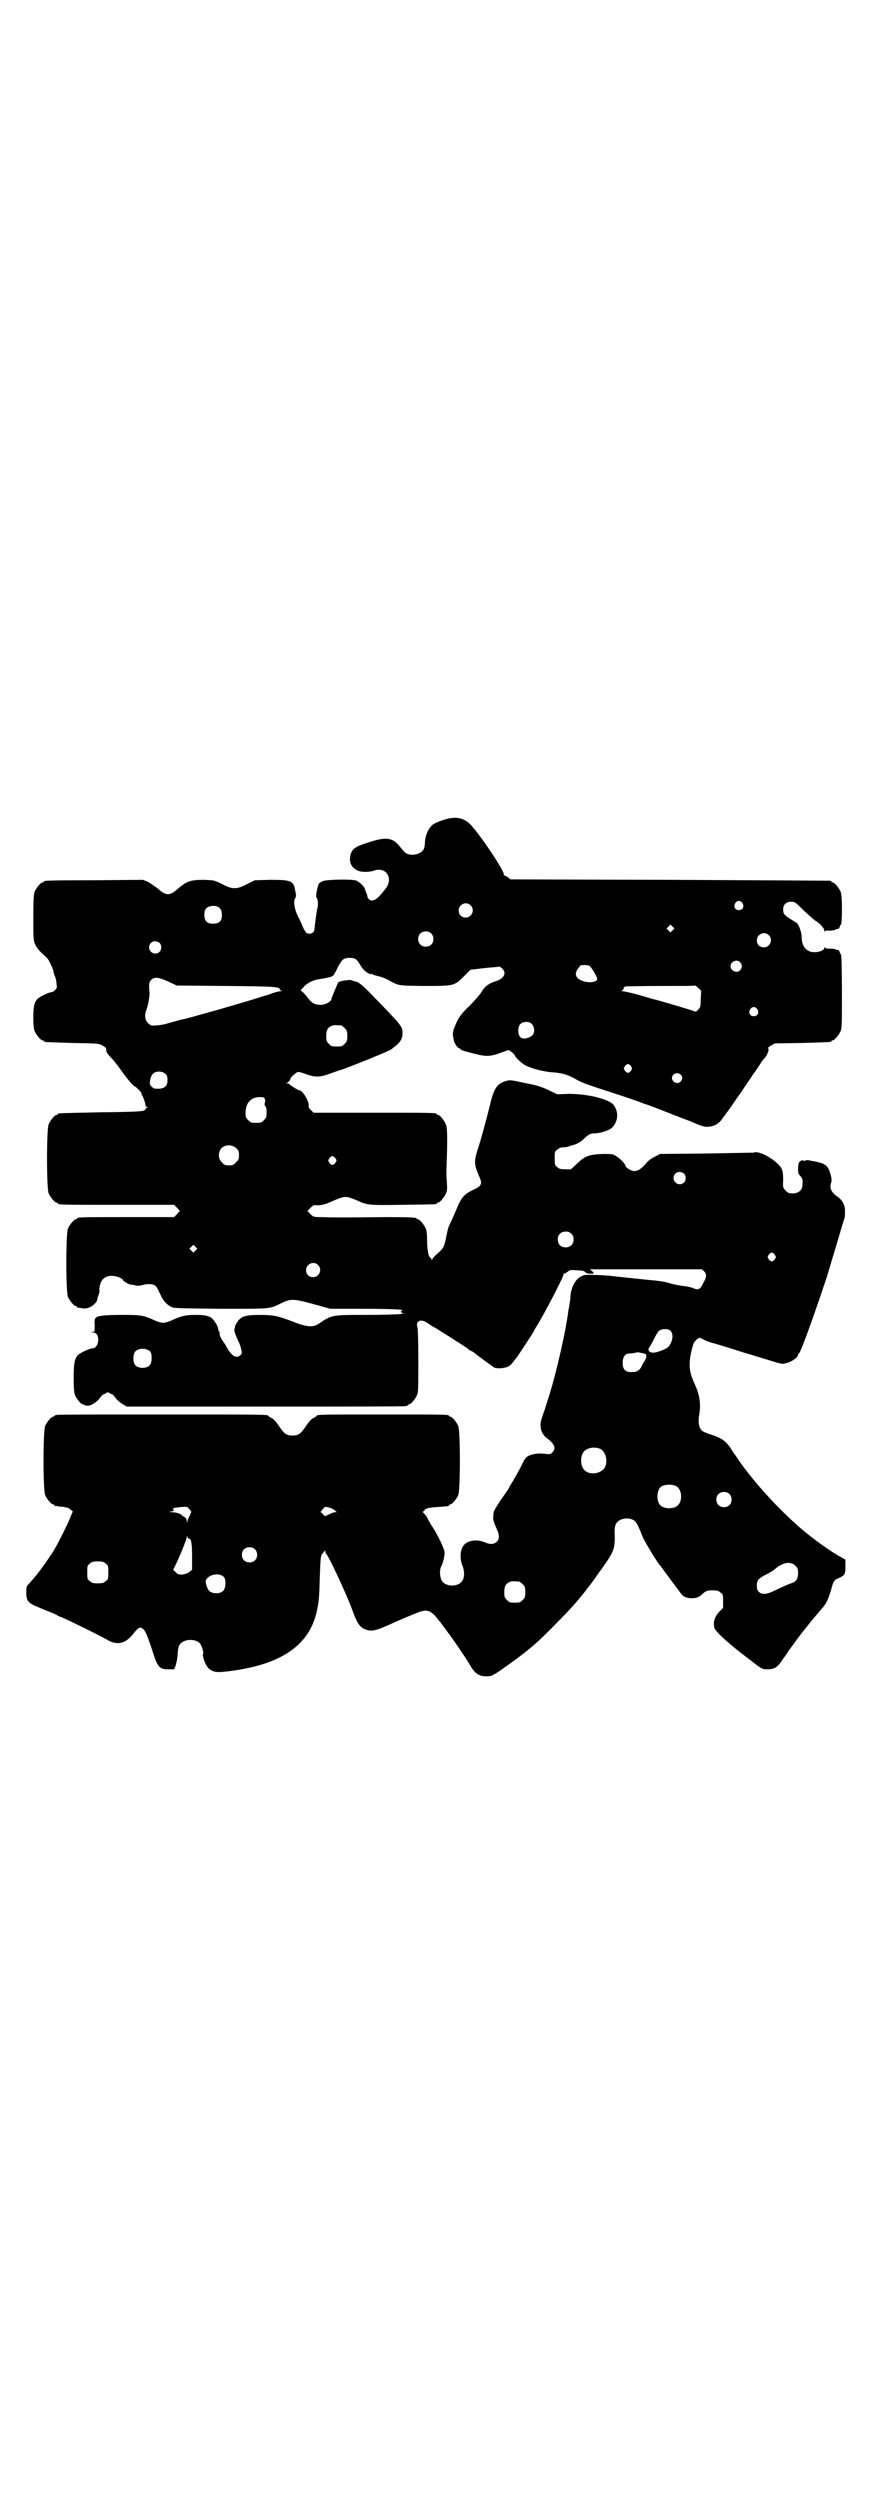 <?xml version="1.0" standalone="no"?>
<!DOCTYPE svg PUBLIC "-//W3C//DTD SVG 20010904//EN"
 "http://www.w3.org/TR/2001/REC-SVG-20010904/DTD/svg10.dtd">
<svg version="1.0" xmlns="http://www.w3.org/2000/svg"
 width="1000pt" height="2850pt" viewBox="0 0 1000 2850"
 preserveAspectRatio="xMidYMid meet">
<g transform="translate(0,2850) scale(0.5,-0.5)"
fill="#000000" stroke="none">
<path d="M1010 3830 c-10 -3 -21 -8 -24 -11 -10 -9 -16 -24 -17 -39 0 -3 0 -7
-1 -10 -1 -18 -35 -26 -47 -11 -2 2 -7 8 -11 13 -14 17 -29 20 -61 10 -37 -11
-45 -16 -49 -29 -5 -17 0 -30 14 -37 8 -5 28 -5 39 -1 29 10 46 -20 24 -44 -1
-1 -5 -7 -10 -12 -9 -11 -19 -15 -25 -10 -2 2 -4 5 -4 6 0 2 -1 5 -2 8 -3 6
-3 8 -4 11 0 3 -13 16 -19 18 -9 4 -67 3 -77 -1 -4 -2 -8 -4 -9 -6 -3 -6 -8
-30 -5 -32 3 -2 4 -16 2 -23 -2 -6 -6 -40 -7 -49 0 -9 -13 -13 -19 -7 -2 2 -6
9 -8 14 -2 6 -8 18 -12 26 -7 15 -9 32 -5 38 2 2 2 5 2 7 0 2 -1 7 -2 11 -3
22 -10 24 -57 24 l-35 -1 -18 -9 c-14 -7 -20 -9 -28 -9 -8 0 -14 2 -28 9 -18
9 -18 9 -42 10 -30 0 -39 -3 -59 -20 -19 -17 -27 -17 -46 0 -8 6 -18 13 -24
16 l-10 4 -111 -1 c-113 0 -115 -1 -115 -3 0 -1 -1 -2 -3 -2 -4 0 -14 -12 -18
-21 -2 -6 -3 -17 -3 -59 0 -51 0 -52 5 -63 3 -6 9 -13 14 -18 5 -4 11 -10 13
-12 4 -5 14 -26 14 -30 0 -2 1 -5 2 -8 3 -7 4 -9 5 -21 1 -7 1 -9 -3 -13 -3
-3 -6 -5 -8 -5 -6 0 -29 -11 -33 -16 -7 -8 -9 -17 -9 -42 0 -17 1 -26 3 -31 4
-9 14 -21 18 -21 2 0 3 -1 3 -2 0 -2 1 -2 65 -4 59 -1 60 -1 69 -6 7 -4 9 -6
8 -10 0 -3 2 -7 7 -13 11 -11 16 -18 35 -44 9 -12 19 -24 22 -25 7 -4 18 -16
17 -18 -1 -1 0 -2 0 -2 2 0 9 -20 9 -25 0 -1 2 -3 4 -4 3 0 3 -1 0 -1 -2 0 -4
-1 -4 -2 0 -6 -9 -7 -102 -8 -97 -2 -98 -2 -98 -4 0 -1 -1 -2 -3 -2 -4 0 -14
-12 -18 -21 -5 -11 -5 -147 0 -158 4 -9 14 -21 18 -21 2 0 3 -1 3 -2 0 -3 13
-3 138 -3 l127 0 7 -7 c4 -4 6 -7 6 -8 -1 0 -4 -3 -7 -7 l-6 -6 -105 0 c-104
0 -116 0 -116 -3 0 -1 -1 -2 -3 -2 -4 0 -14 -12 -18 -21 -5 -11 -5 -145 0
-156 4 -9 14 -21 18 -21 2 0 3 -1 3 -2 0 -1 1 -2 2 -2 0 1 5 0 10 -1 6 -1 11
0 16 2 9 4 19 14 18 20 0 0 1 4 3 9 2 5 2 9 2 10 -1 1 0 7 1 12 3 14 14 22 29
21 8 0 23 -6 23 -9 0 -2 12 -10 18 -11 3 0 8 -1 12 -2 5 -1 11 0 15 1 9 3 21
3 27 0 4 -2 6 -5 15 -24 6 -13 14 -21 24 -26 7 -3 19 -3 113 -4 115 0 110 -1
138 13 23 11 28 10 86 -6 l25 -7 74 0 c41 0 79 -1 85 -2 6 -1 9 -2 7 -2 -7 0
-6 -6 1 -6 3 0 0 -1 -7 -2 -7 -1 -42 -2 -79 -2 -78 0 -77 0 -107 -20 -13 -9
-27 -8 -60 5 -31 12 -43 15 -73 15 -35 0 -45 -3 -54 -18 -3 -5 -5 -9 -4 -9 0
0 0 -2 -1 -4 -2 -4 1 -12 8 -28 3 -5 6 -14 7 -19 2 -8 2 -10 -1 -13 -6 -6 -13
-6 -19 0 -6 6 -10 11 -10 12 0 1 -3 5 -6 11 -11 15 -14 22 -13 26 0 2 0 4 -1
4 -1 0 -2 2 -2 4 0 7 -10 24 -17 28 -9 5 -16 6 -38 6 -20 0 -32 -3 -55 -14 -5
-2 -12 -4 -16 -4 -4 0 -11 2 -16 4 -28 13 -32 14 -77 14 -42 0 -57 -2 -61 -7
-2 -2 -3 -8 -2 -17 0 -14 0 -14 -5 -15 l-6 0 6 -1 c9 0 13 -6 13 -17 0 -10 -6
-19 -12 -19 -7 0 -28 -10 -34 -15 -8 -9 -10 -19 -10 -53 0 -24 1 -33 3 -39 4
-9 14 -21 18 -21 2 0 3 -1 3 -1 0 -1 3 -2 8 -2 9 0 22 9 28 18 3 4 6 7 8 8 2
0 5 2 6 3 3 2 5 2 7 0 2 -1 5 -3 7 -3 2 -1 5 -5 8 -9 3 -4 10 -10 15 -13 l10
-6 315 0 c173 0 317 0 321 1 3 0 5 2 5 2 0 1 1 2 3 2 4 0 14 12 18 21 3 6 3
18 3 78 0 47 -1 73 -2 77 -5 14 8 20 22 10 8 -5 13 -9 18 -11 3 -2 16 -10 35
-22 6 -4 17 -11 25 -16 8 -5 15 -10 16 -11 1 -1 3 -3 6 -4 3 -1 6 -3 7 -4 7
-6 43 -32 46 -34 7 -3 23 -2 31 2 4 1 10 7 13 12 4 5 8 10 9 11 3 5 32 48 35
54 2 3 4 7 5 9 16 24 65 118 65 124 0 1 0 2 1 2 1 0 5 2 8 4 4 4 8 5 16 4 19
-1 21 -1 24 -4 3 -3 7 -4 12 -4 9 0 10 0 4 6 l-5 4 128 0 128 0 5 -5 c6 -6 6
-12 -3 -28 -6 -13 -11 -15 -22 -10 -4 2 -14 4 -23 5 -10 1 -23 4 -30 6 -14 4
-18 5 -51 8 -30 3 -37 4 -67 7 -15 2 -38 4 -52 4 -24 1 -25 1 -34 -4 -12 -6
-21 -24 -23 -42 0 -7 -1 -15 -2 -18 0 -3 -1 -9 -2 -12 -7 -55 -28 -145 -44
-197 -4 -13 -9 -27 -10 -32 -2 -5 -5 -14 -7 -20 -7 -19 -3 -36 11 -47 18 -13
22 -24 12 -33 -4 -4 -6 -4 -13 -3 -15 2 -29 1 -40 -4 -6 -3 -9 -6 -15 -19 -7
-14 -22 -41 -27 -48 -1 -2 -3 -4 -3 -6 -1 -2 -9 -14 -19 -28 -15 -23 -17 -26
-17 -36 -1 -9 1 -14 6 -26 8 -17 9 -26 2 -33 -6 -6 -15 -7 -26 -2 -21 9 -44 5
-52 -10 -6 -11 -6 -29 -1 -41 5 -11 6 -27 1 -35 -8 -16 -40 -16 -48 0 -4 7 -5
24 -1 31 4 7 8 24 8 32 0 8 -16 41 -28 59 -3 4 -7 12 -10 17 -2 5 -6 11 -9 13
-3 4 -4 5 -2 5 2 0 3 1 3 2 0 4 10 7 30 8 27 2 26 2 26 4 0 1 1 2 3 2 4 0 14
12 18 21 5 11 5 147 0 158 -4 9 -14 21 -18 21 -2 0 -3 1 -3 2 0 3 -13 3 -151
3 -134 0 -151 0 -151 -3 0 -1 -3 -3 -7 -5 -5 -2 -10 -8 -17 -18 -12 -18 -17
-22 -31 -22 -14 0 -19 4 -31 22 -7 10 -12 16 -17 18 -4 2 -7 4 -7 5 0 3 -22 3
-244 3 -128 0 -235 0 -238 -1 -4 0 -6 -2 -6 -2 0 -1 -1 -2 -3 -2 -4 0 -14 -12
-18 -21 -5 -11 -5 -147 0 -158 4 -9 14 -21 18 -21 2 0 3 -1 3 -2 0 -1 1 -2 2
-2 0 1 5 0 10 -1 5 0 11 -1 14 -2 3 0 8 -2 11 -5 l5 -4 -7 -17 c-9 -21 -21
-44 -31 -63 -8 -15 -38 -58 -49 -70 -3 -4 -9 -10 -12 -14 -7 -7 -7 -7 -7 -23
0 -16 4 -22 24 -30 5 -2 14 -6 19 -8 6 -2 12 -5 15 -6 3 -1 7 -3 11 -5 3 -2 7
-4 8 -4 3 0 91 -43 108 -53 22 -13 41 -9 59 14 12 15 15 16 21 12 6 -4 10 -13
21 -46 13 -42 17 -47 37 -47 7 0 13 0 14 0 3 4 8 23 8 34 1 15 3 22 8 26 12
10 34 9 43 -1 4 -5 9 -20 7 -24 -2 -6 7 -29 14 -34 11 -8 17 -9 48 -5 116 15
179 58 197 134 5 24 6 31 7 72 2 57 2 57 8 64 4 5 5 6 5 3 0 -3 1 -5 2 -6 7
-7 49 -98 61 -132 9 -25 15 -34 26 -39 15 -7 25 -5 64 13 36 16 63 27 69 28
14 3 23 -3 37 -22 3 -3 10 -13 16 -21 14 -18 46 -65 54 -79 11 -20 21 -27 38
-27 11 0 13 1 30 12 37 26 59 42 85 65 15 13 70 69 84 85 11 13 17 19 31 38 6
7 17 22 23 31 4 6 7 10 8 11 1 1 7 10 14 20 16 24 18 32 18 58 -1 12 0 22 2
26 5 12 24 18 39 11 7 -3 10 -7 23 -40 6 -13 35 -61 40 -65 1 -1 3 -4 6 -8 7
-10 37 -50 43 -58 9 -10 33 -11 44 -1 10 10 14 11 26 11 11 0 14 -1 18 -5 6
-4 6 -6 6 -20 l0 -15 -9 -9 c-10 -11 -14 -22 -11 -36 2 -9 34 -38 82 -74 27
-21 27 -21 39 -21 16 0 23 4 36 24 7 9 12 18 13 19 1 1 5 7 9 12 12 18 48 63
66 83 10 11 15 22 21 42 6 22 6 23 20 29 12 6 13 8 13 27 l0 14 -7 4 c-21 11
-51 32 -80 55 -57 46 -123 118 -160 173 -3 5 -6 9 -7 10 -1 1 -4 6 -7 11 -12
18 -22 25 -51 34 -6 2 -13 5 -15 7 -7 6 -9 19 -7 33 5 27 2 48 -10 74 -12 26
-14 42 -8 71 4 18 6 24 11 28 6 7 9 7 17 2 4 -2 13 -6 21 -8 8 -2 24 -7 37
-11 13 -4 28 -9 35 -11 7 -2 27 -8 46 -14 43 -13 40 -13 53 -9 11 3 24 13 24
18 0 2 1 3 2 3 4 2 37 94 64 176 5 17 16 53 24 80 8 27 15 51 16 53 1 3 1 10
1 17 0 14 -7 25 -19 33 -13 9 -17 20 -12 32 2 6 -3 26 -9 34 -5 7 -16 11 -35
14 -5 1 -9 2 -10 2 0 0 -3 0 -5 -1 -3 -1 -5 -1 -5 0 -1 1 -3 1 -6 -1 -4 -2 -5
-4 -6 -15 0 -12 0 -14 5 -19 5 -6 6 -8 5 -21 0 -11 -9 -19 -22 -19 -9 0 -11 1
-17 7 -5 6 -6 6 -5 23 0 22 -2 28 -13 38 -16 16 -46 30 -54 25 -1 0 -50 -1
-108 -2 l-106 -1 -11 -6 c-7 -3 -16 -9 -21 -16 -12 -13 -18 -17 -27 -17 -6 0
-20 8 -20 13 0 3 -12 16 -21 21 -7 5 -10 5 -29 5 -31 -1 -41 -4 -59 -21 l-15
-14 -13 0 c-11 0 -14 1 -18 5 -6 4 -6 6 -6 20 0 14 0 16 6 20 3 3 8 5 13 5 4
0 10 1 13 2 3 1 7 3 9 3 8 2 18 7 24 13 11 11 16 14 26 14 13 0 34 7 40 13 14
15 15 35 4 51 -10 14 -59 26 -103 26 l-26 -1 -21 10 c-17 8 -28 11 -54 16 -32
7 -33 7 -43 4 -20 -6 -27 -17 -36 -56 -7 -28 -21 -81 -29 -104 -7 -23 -6 -32
3 -53 10 -22 9 -25 -14 -36 -17 -8 -25 -17 -33 -36 -7 -17 -17 -39 -20 -45 -1
-2 -4 -12 -6 -23 -5 -26 -7 -28 -19 -39 -6 -5 -12 -11 -13 -14 -1 -3 -2 -3 -2
0 0 1 -1 3 -2 3 -4 0 -8 17 -8 38 0 15 -1 24 -3 29 -4 9 -14 21 -18 21 -2 0
-3 1 -3 2 0 2 -11 3 -69 3 -87 -1 -125 -1 -146 0 -20 0 -20 0 -27 7 -4 4 -7 7
-7 7 0 0 3 3 7 7 6 6 8 7 15 6 9 -1 22 3 41 12 10 4 18 7 24 7 6 0 14 -3 24
-7 26 -12 26 -12 106 -11 76 1 78 1 78 3 0 1 1 2 3 2 4 0 14 12 18 21 3 6 3
11 2 26 -1 10 -1 22 -1 27 3 75 2 96 -1 104 -4 10 -14 22 -18 22 -2 0 -3 1 -3
2 0 3 -13 3 -146 3 l-135 0 -6 6 c-4 4 -6 7 -5 10 1 10 -14 35 -21 35 -3 0
-22 12 -23 14 0 1 -2 2 -5 2 -3 0 -3 1 -1 1 4 2 8 6 8 9 0 3 14 16 18 16 2 0
10 -2 18 -5 21 -8 33 -7 54 1 9 3 22 8 27 9 8 3 53 20 76 30 22 9 36 15 38 17
1 1 6 5 10 8 10 8 15 17 15 28 0 16 -1 17 -78 96 -13 13 -22 20 -25 21 -3 1
-8 2 -11 3 -3 2 -9 2 -12 1 -4 0 -10 -1 -13 -2 -3 0 -6 -2 -7 -2 -2 -3 -16
-36 -16 -38 0 -7 -16 -15 -27 -14 -13 1 -18 4 -28 17 -5 7 -11 13 -13 14 -3 1
-3 2 4 9 7 9 21 16 33 18 20 3 32 6 34 8 2 1 7 10 11 19 10 19 14 22 27 22 13
0 16 -2 25 -17 5 -8 11 -14 16 -17 4 -2 8 -4 8 -3 0 1 1 1 3 0 2 -2 3 -2 15
-5 4 -1 13 -4 19 -7 28 -15 20 -14 83 -15 70 0 70 0 92 22 l15 15 34 4 33 3 5
-4 c11 -10 5 -23 -14 -29 -16 -5 -26 -12 -33 -25 -4 -6 -16 -20 -27 -31 -21
-20 -27 -29 -36 -53 -3 -9 -3 -13 0 -26 1 -7 9 -18 12 -18 2 0 3 -1 3 -2 0 -2
9 -5 38 -12 21 -5 31 -5 55 4 l17 6 7 -5 c4 -3 7 -6 7 -7 0 -4 17 -20 26 -24
15 -7 42 -14 62 -15 22 -2 32 -5 50 -15 14 -8 21 -11 80 -30 31 -10 67 -22 78
-27 2 0 18 -6 36 -13 18 -7 48 -19 67 -26 28 -12 35 -14 42 -13 15 1 26 8 34
21 5 6 8 11 9 12 1 1 5 7 10 14 5 7 14 21 21 30 6 9 15 23 21 31 5 8 9 14 10
15 1 1 6 8 11 16 5 8 10 15 11 16 7 5 14 24 9 24 -1 0 2 3 7 6 l9 5 62 1 c66
2 67 2 67 4 0 1 1 2 3 2 4 0 14 12 18 21 3 7 3 19 3 91 0 46 -1 84 -2 84 -1 0
-2 2 -3 5 -1 3 -2 5 -3 5 0 -1 -3 0 -6 1 -3 2 -9 2 -15 2 -6 0 -9 1 -10 3 0 2
-1 1 -1 -1 0 -8 -23 -13 -34 -8 -12 5 -18 16 -18 36 0 7 -6 23 -10 28 -2 1 -9
6 -16 10 -14 9 -16 12 -16 22 0 10 7 17 17 17 10 0 10 0 31 -21 10 -9 21 -19
25 -22 11 -6 21 -18 21 -23 0 -3 1 -4 1 -2 1 2 3 3 10 2 4 0 11 1 14 2 3 2 7
3 7 2 1 0 2 2 3 5 1 3 2 5 3 5 1 0 2 15 2 34 0 26 -1 35 -3 41 -4 9 -14 21
-18 21 -2 0 -3 1 -3 2 0 1 -1 2 -2 2 -2 0 -166 1 -366 2 l-364 1 -6 5 c-3 2
-7 4 -8 4 -2 0 -2 1 -1 1 4 5 -49 85 -75 114 -16 17 -36 21 -64 11z m683 -189
c5 -8 1 -16 -8 -16 -9 0 -13 8 -8 16 2 3 5 5 8 5 3 0 6 -2 8 -5z m-620 -5 c11
-10 3 -28 -11 -28 -9 0 -16 6 -16 16 0 14 17 22 27 12z m-570 -9 c2 -2 3 -8 3
-14 0 -13 -6 -19 -20 -19 -14 0 -20 6 -20 20 0 12 4 18 15 20 10 2 18 -1 22
-7z m1031 -48 l-5 -5 -4 4 -5 5 4 4 5 5 4 -4 5 -5 -4 -4z m-551 -7 c7 -6 7
-19 1 -25 -6 -7 -19 -7 -25 -1 -7 6 -7 19 -1 25 6 7 19 7 25 1z m770 -4 c11
-10 3 -28 -11 -28 -9 0 -16 6 -16 16 0 14 17 22 27 12z m-1389 -18 c5 -5 5
-15 0 -20 -9 -9 -24 -2 -24 10 0 8 6 14 14 14 3 0 8 -2 10 -4z m1324 -44 c5
-6 5 -12 0 -18 -7 -8 -22 -2 -22 9 0 11 15 17 22 9z m-344 -8 c4 -2 18 -25 18
-30 0 -7 -18 -10 -32 -5 -16 5 -21 15 -13 27 3 4 6 8 7 9 5 1 16 1 20 -1z
m-956 -38 l15 -7 113 -1 c113 -1 122 -2 122 -8 0 -1 2 -2 4 -3 2 0 1 -1 -2 -1
-3 0 -12 -2 -20 -5 -8 -3 -17 -6 -19 -6 -2 -1 -13 -4 -25 -8 -23 -7 -77 -23
-114 -33 -42 -12 -45 -12 -50 -13 -3 -1 -14 -4 -25 -7 -12 -4 -26 -6 -32 -6
-10 -1 -12 0 -17 5 -7 7 -9 17 -5 28 5 13 8 31 8 42 -2 19 -1 24 3 28 8 9 19
7 44 -5z m1210 -38 c0 -18 -1 -19 -6 -24 -3 -4 -6 -5 -8 -4 -3 2 -78 24 -90
27 -2 0 -18 5 -35 10 -18 5 -36 9 -39 9 -5 0 -6 1 -2 1 2 1 4 3 4 5 0 2 2 4 5
5 2 0 39 1 81 1 42 0 77 0 77 1 1 0 4 -2 8 -6 l6 -6 -1 -19z m129 -23 c5 -8 1
-16 -8 -16 -9 0 -13 8 -8 16 2 3 5 5 8 5 3 0 6 -2 8 -5z m-514 -34 c5 -5 7
-16 3 -23 -3 -5 -11 -9 -20 -10 -9 0 -14 6 -14 19 0 12 6 19 18 19 6 0 9 -1
13 -5z m-435 -3 c1 0 5 -3 8 -6 5 -5 6 -7 6 -18 0 -11 -1 -13 -6 -18 -6 -6 -7
-6 -18 -6 -11 0 -12 0 -18 6 -5 5 -6 7 -6 17 0 14 3 20 12 24 5 2 8 2 22 1z
m661 -93 c3 -5 3 -5 0 -10 -2 -3 -5 -5 -7 -5 -2 0 -5 2 -7 5 -3 5 -3 5 0 10 2
3 5 5 7 5 2 0 5 -2 7 -5z m-1061 -18 c3 -3 4 -7 4 -14 0 -15 -9 -21 -29 -19
-3 0 -11 7 -11 10 -1 6 2 20 7 24 7 7 22 6 29 -1z m1174 -1 c5 -5 5 -11 0 -16
-10 -10 -27 5 -16 16 4 4 12 4 16 0z m-952 -52 c4 0 6 -8 4 -12 -1 -4 -1 -6 1
-8 2 -1 3 -7 3 -14 0 -11 -1 -13 -6 -18 -6 -6 -7 -6 -18 -6 -11 0 -12 0 -18 6
-5 5 -6 7 -6 17 0 25 16 39 40 35z m-61 -116 c5 -5 6 -7 6 -16 0 -9 -1 -11 -7
-16 -5 -6 -7 -7 -16 -7 -9 0 -11 1 -16 7 -9 8 -9 23 -1 32 9 9 24 9 34 0z
m226 -23 c3 -5 3 -5 0 -10 -2 -3 -5 -5 -7 -5 -2 0 -5 2 -7 5 -3 5 -3 5 0 10 2
3 5 5 7 5 2 0 5 -2 7 -5z m795 -35 c5 -5 5 -15 0 -20 -9 -9 -24 -2 -24 10 0 8
6 14 14 14 3 0 8 -2 10 -4z m-257 -137 c4 -4 5 -7 5 -13 0 -11 -7 -18 -18 -18
-11 0 -18 7 -18 18 0 11 7 18 18 18 6 0 9 -1 13 -5z m-857 -38 l-5 -5 -4 4 -5
5 4 4 5 5 4 -4 5 -5 -4 -4z m1321 -10 c3 -5 3 -5 0 -10 -2 -3 -5 -5 -7 -5 -2
0 -5 2 -7 5 -3 5 -3 5 0 10 2 3 5 5 7 5 2 0 5 -2 7 -5z m-1042 -23 c11 -10 3
-28 -11 -28 -9 0 -16 6 -16 16 0 14 17 22 27 12z m804 -150 c8 -8 5 -27 -6
-38 -6 -5 -28 -13 -34 -12 -9 0 -13 7 -8 12 1 2 6 10 10 18 4 9 9 17 12 20 8
5 20 5 26 0z m-1186 -48 c4 -6 4 -24 -1 -30 -7 -9 -27 -9 -34 0 -5 6 -5 24 0
30 7 9 27 9 35 0z m1131 -10 c0 -3 -2 -8 -4 -11 -2 -3 -6 -9 -7 -13 -4 -7 -10
-12 -17 -12 -19 -2 -26 4 -26 21 0 13 6 21 14 21 7 0 19 2 19 3 1 0 5 -1 11
-2 9 -2 10 -2 10 -7z m-106 -211 c16 -7 20 -37 7 -48 -12 -11 -34 -11 -43 0
-9 10 -9 32 0 42 7 8 24 11 36 6z m175 -86 c12 -7 14 -33 3 -43 -8 -9 -32 -9
-40 0 -9 8 -9 32 0 41 7 7 27 8 37 2z m120 -17 c7 -6 7 -19 1 -25 -6 -7 -19
-7 -25 -1 -7 6 -7 19 -1 25 6 7 19 7 25 1z m-1227 -40 c1 0 -1 -4 -3 -9 -3 -5
-5 -11 -6 -14 0 -6 0 -6 -1 0 0 5 -2 8 -5 10 -4 2 -6 4 -7 5 -3 3 -13 6 -21 6
l-8 1 7 1 c4 1 6 2 5 2 -3 0 -3 5 0 6 1 0 8 1 16 2 13 1 14 1 18 -4 2 -3 5 -5
5 -6z m327 3 l5 -5 -5 0 c-2 0 -8 -2 -13 -5 l-9 -4 -5 5 -5 5 5 6 c5 6 5 6 14
4 4 -1 10 -4 13 -6z m-332 -65 c5 0 7 -10 7 -41 l0 -30 -6 -5 c-4 -3 -10 -5
-16 -6 -8 0 -10 0 -15 5 l-6 6 4 8 c8 16 27 61 27 67 1 4 1 4 1 1 1 -3 2 -5 4
-5z m150 -24 c7 -6 7 -19 1 -25 -6 -7 -19 -7 -25 -1 -7 6 -7 19 -1 25 6 7 19
7 25 1z m-340 -33 c6 -4 6 -6 6 -20 0 -14 0 -16 -6 -20 -4 -4 -7 -5 -18 -5
-11 0 -14 1 -18 5 -6 4 -6 6 -6 20 0 14 0 16 6 20 4 4 7 5 18 5 11 0 14 -1 18
-5z m1573 -5 c5 -5 6 -7 6 -17 0 -13 -5 -20 -16 -23 -4 -1 -17 -7 -30 -13 -26
-13 -35 -14 -44 -6 -3 3 -4 7 -4 14 0 12 3 16 23 26 8 4 17 10 19 12 17 15 36
18 46 7z m-1303 -26 c5 -7 4 -25 -2 -31 -6 -7 -22 -7 -30 -2 -6 4 -12 22 -9
27 7 13 31 17 41 6z m673 -10 c1 0 5 -3 8 -6 5 -5 6 -7 6 -18 0 -11 -1 -13 -6
-18 -6 -6 -7 -6 -18 -6 -11 0 -12 0 -18 6 -5 5 -6 7 -6 17 0 14 3 20 12 24 5
2 8 2 22 1z"/>
</g>
</svg>
